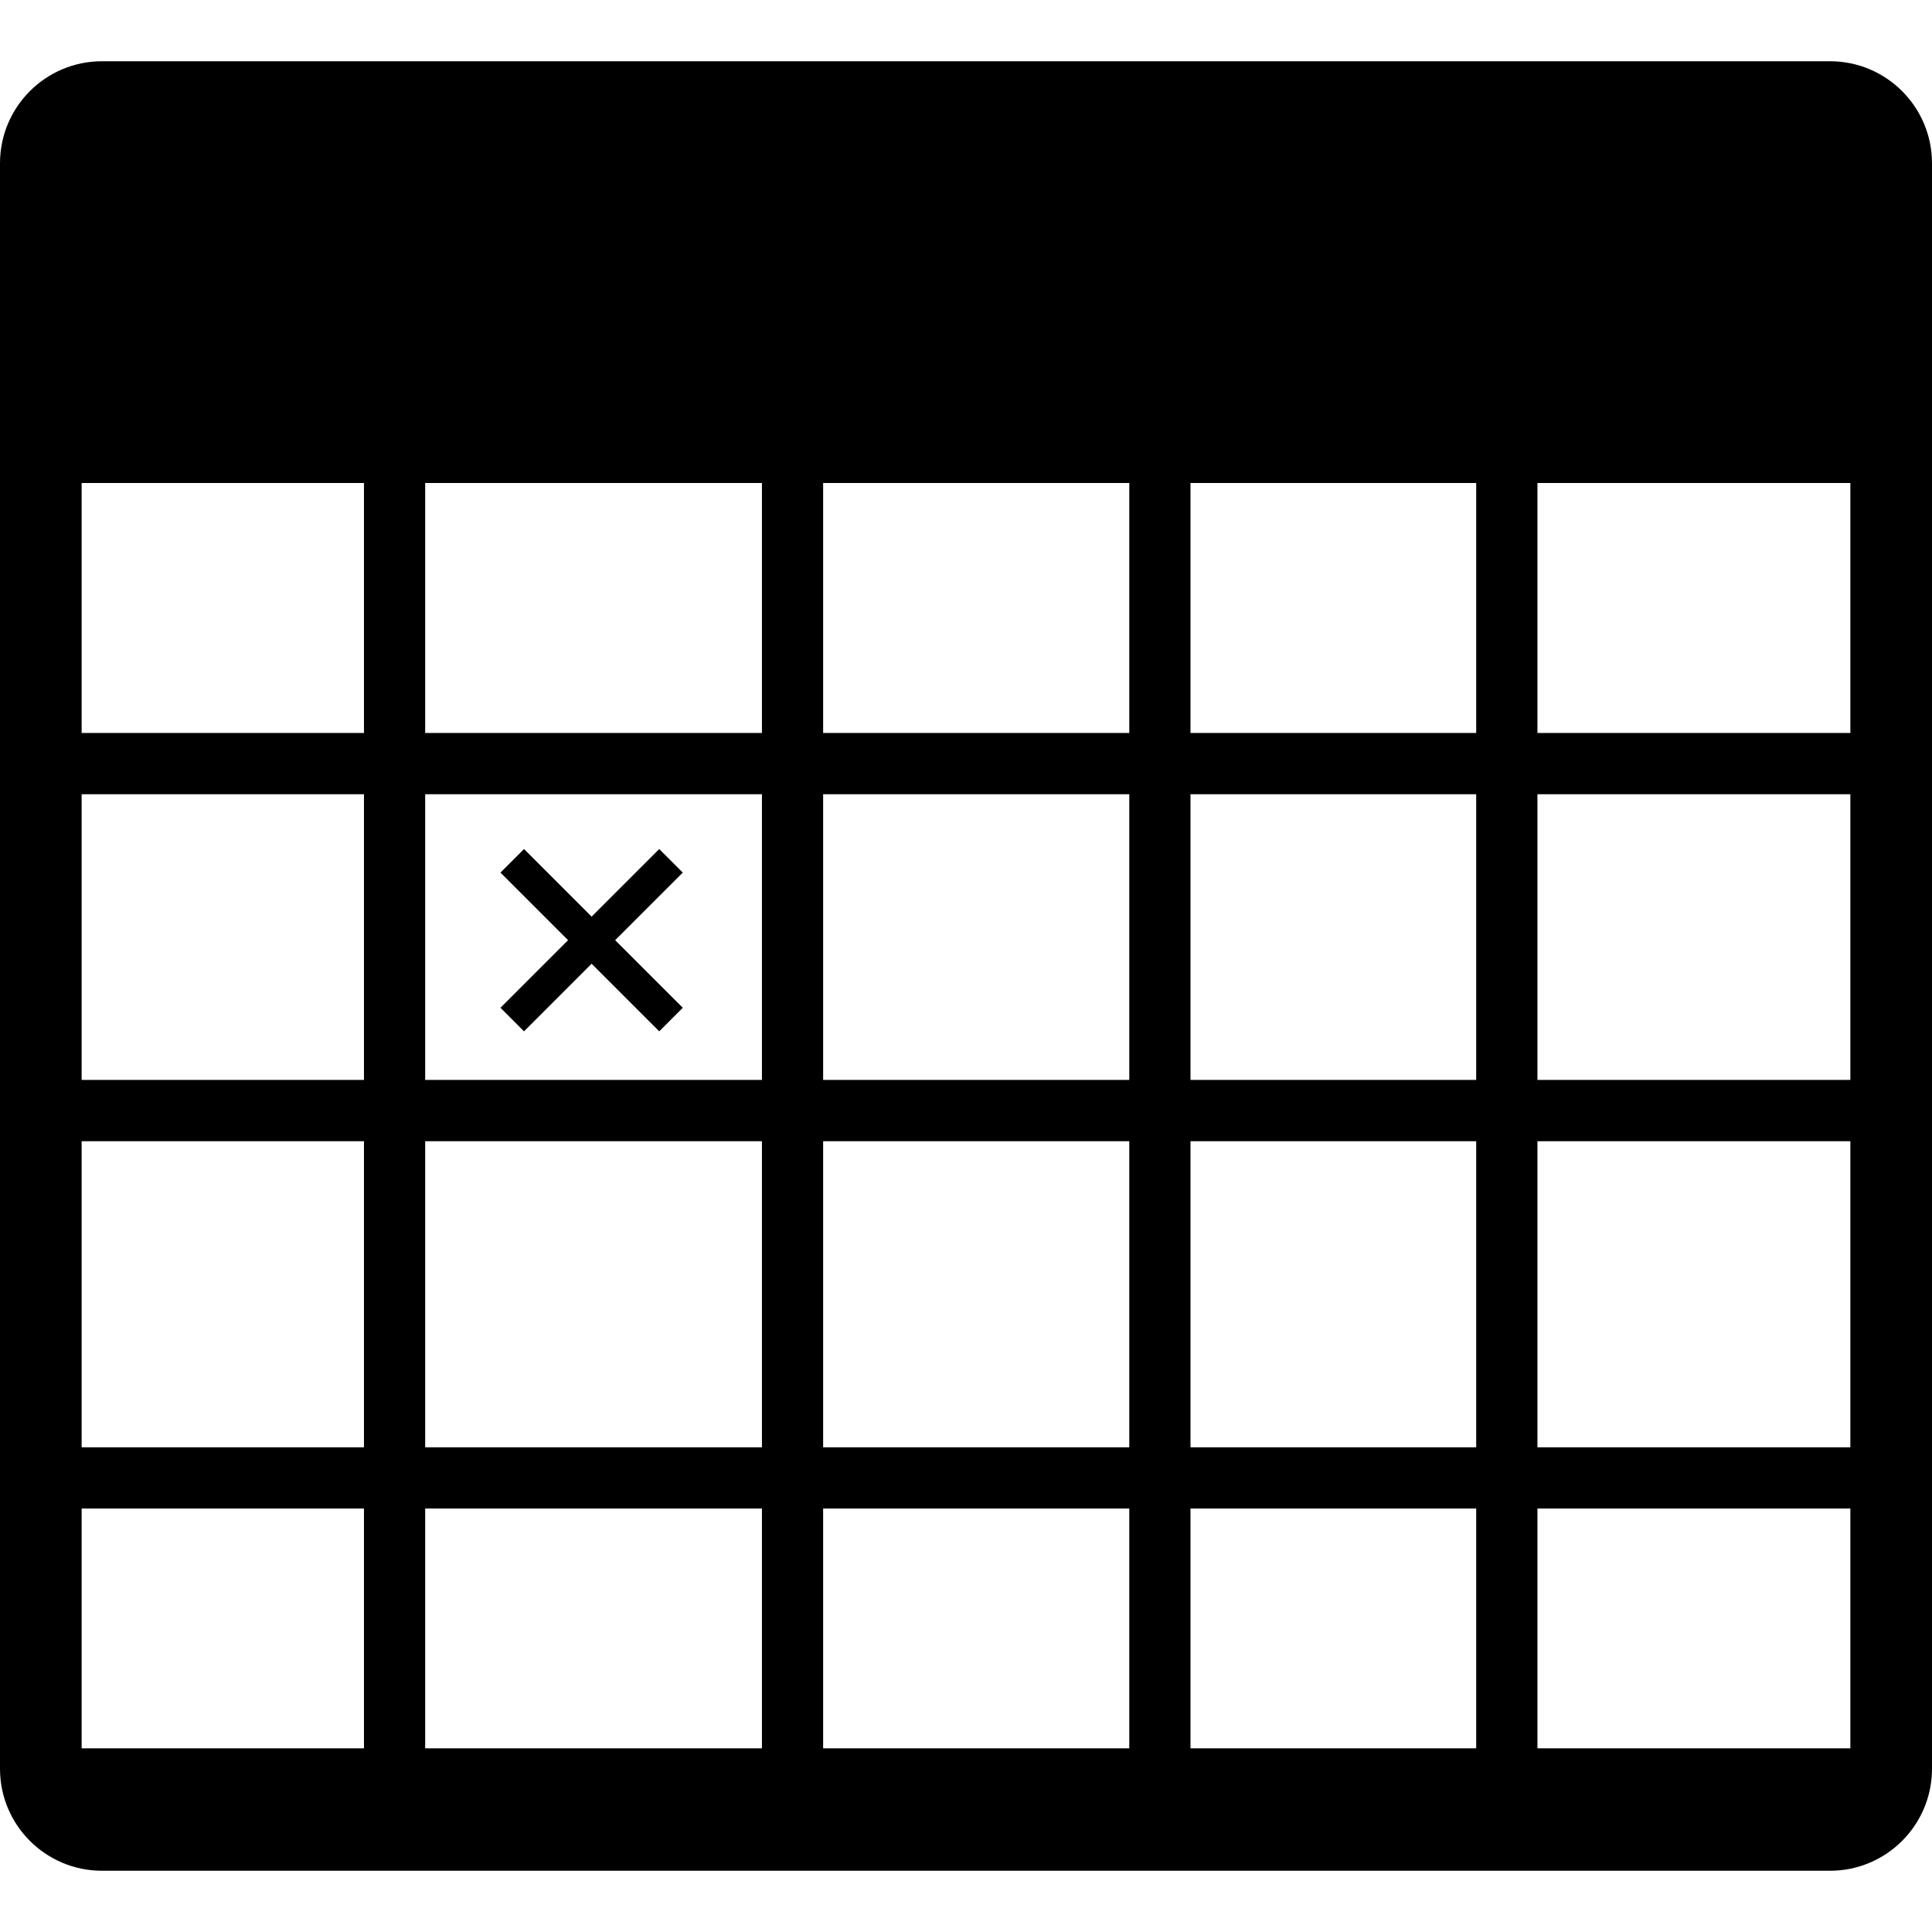 <?xml version="1.0" encoding="iso-8859-1"?>
<!-- Generator: Adobe Illustrator 16.0.0, SVG Export Plug-In . SVG Version: 6.00 Build 0)  -->
<!DOCTYPE svg PUBLIC "-//W3C//DTD SVG 1.1//EN" "http://www.w3.org/Graphics/SVG/1.1/DTD/svg11.dtd">
<svg version="1.1" id="Capa_1" xmlns="http://www.w3.org/2000/svg" xmlns:xlink="http://www.w3.org/1999/xlink" x="0px" y="0px"
	 width="410.487px" height="410.486px" viewBox="0 0 410.487 410.486" style="enable-background:new 0 0 410.487 410.486;"
	 xml:space="preserve">
<g>
	<path d="M388.807,13.012H21.68C9.706,13.012,0,22.716,0,34.692v341.103c0,11.982,9.706,21.68,21.68,21.68h367.127
		c11.973,0,21.68-9.697,21.68-21.68V34.697C410.487,22.722,400.78,13.012,388.807,13.012z M77.331,371.46H17.346v-50.955h59.985
		V371.46z M77.331,307.504H17.346v-65.035h59.985V307.504z M77.331,229.451H17.346v-60.706h59.985V229.451z M77.331,155.735H17.346
		v-53.114h59.985V155.735z M161.887,371.46h-71.55v-50.955h71.55V371.46z M161.887,307.504h-71.55v-65.035h71.55V307.504z
		 M161.887,229.451h-71.55v-60.706h71.55V229.451z M161.887,155.735h-71.55v-53.114h71.55V155.735z M239.936,371.46H174.89v-50.955
		h65.046V371.46z M239.936,307.504H174.89v-65.035h65.046V307.504z M239.936,229.451H174.89v-60.706h65.046V229.451z
		 M239.936,155.735H174.89v-53.114h65.046V155.735z M313.643,371.46h-60.704v-50.955h60.704V371.46z M313.643,307.504h-60.704
		v-65.035h60.704V307.504z M313.643,229.451h-60.704v-60.706h60.704V229.451z M313.643,155.735h-60.704v-53.114h60.704V155.735z
		 M393.14,371.46h-66.484v-50.955h66.484V371.46z M393.14,307.504h-66.484v-65.035h66.484V307.504z M393.14,229.451h-66.484v-60.706
		h66.484V229.451z M393.14,155.735h-66.484v-53.114h66.484V155.735z M106.335,214.118l14.36-14.358l-14.36-14.361l5.003-5.004
		l14.362,14.362l14.367-14.362l5.003,5.004l-14.37,14.361l14.37,14.358l-5.003,5.009l-14.367-14.366l-14.362,14.366L106.335,214.118
		z"/>
</g>
<g>
</g>
<g>
</g>
<g>
</g>
<g>
</g>
<g>
</g>
<g>
</g>
<g>
</g>
<g>
</g>
<g>
</g>
<g>
</g>
<g>
</g>
<g>
</g>
<g>
</g>
<g>
</g>
<g>
</g>
</svg>
